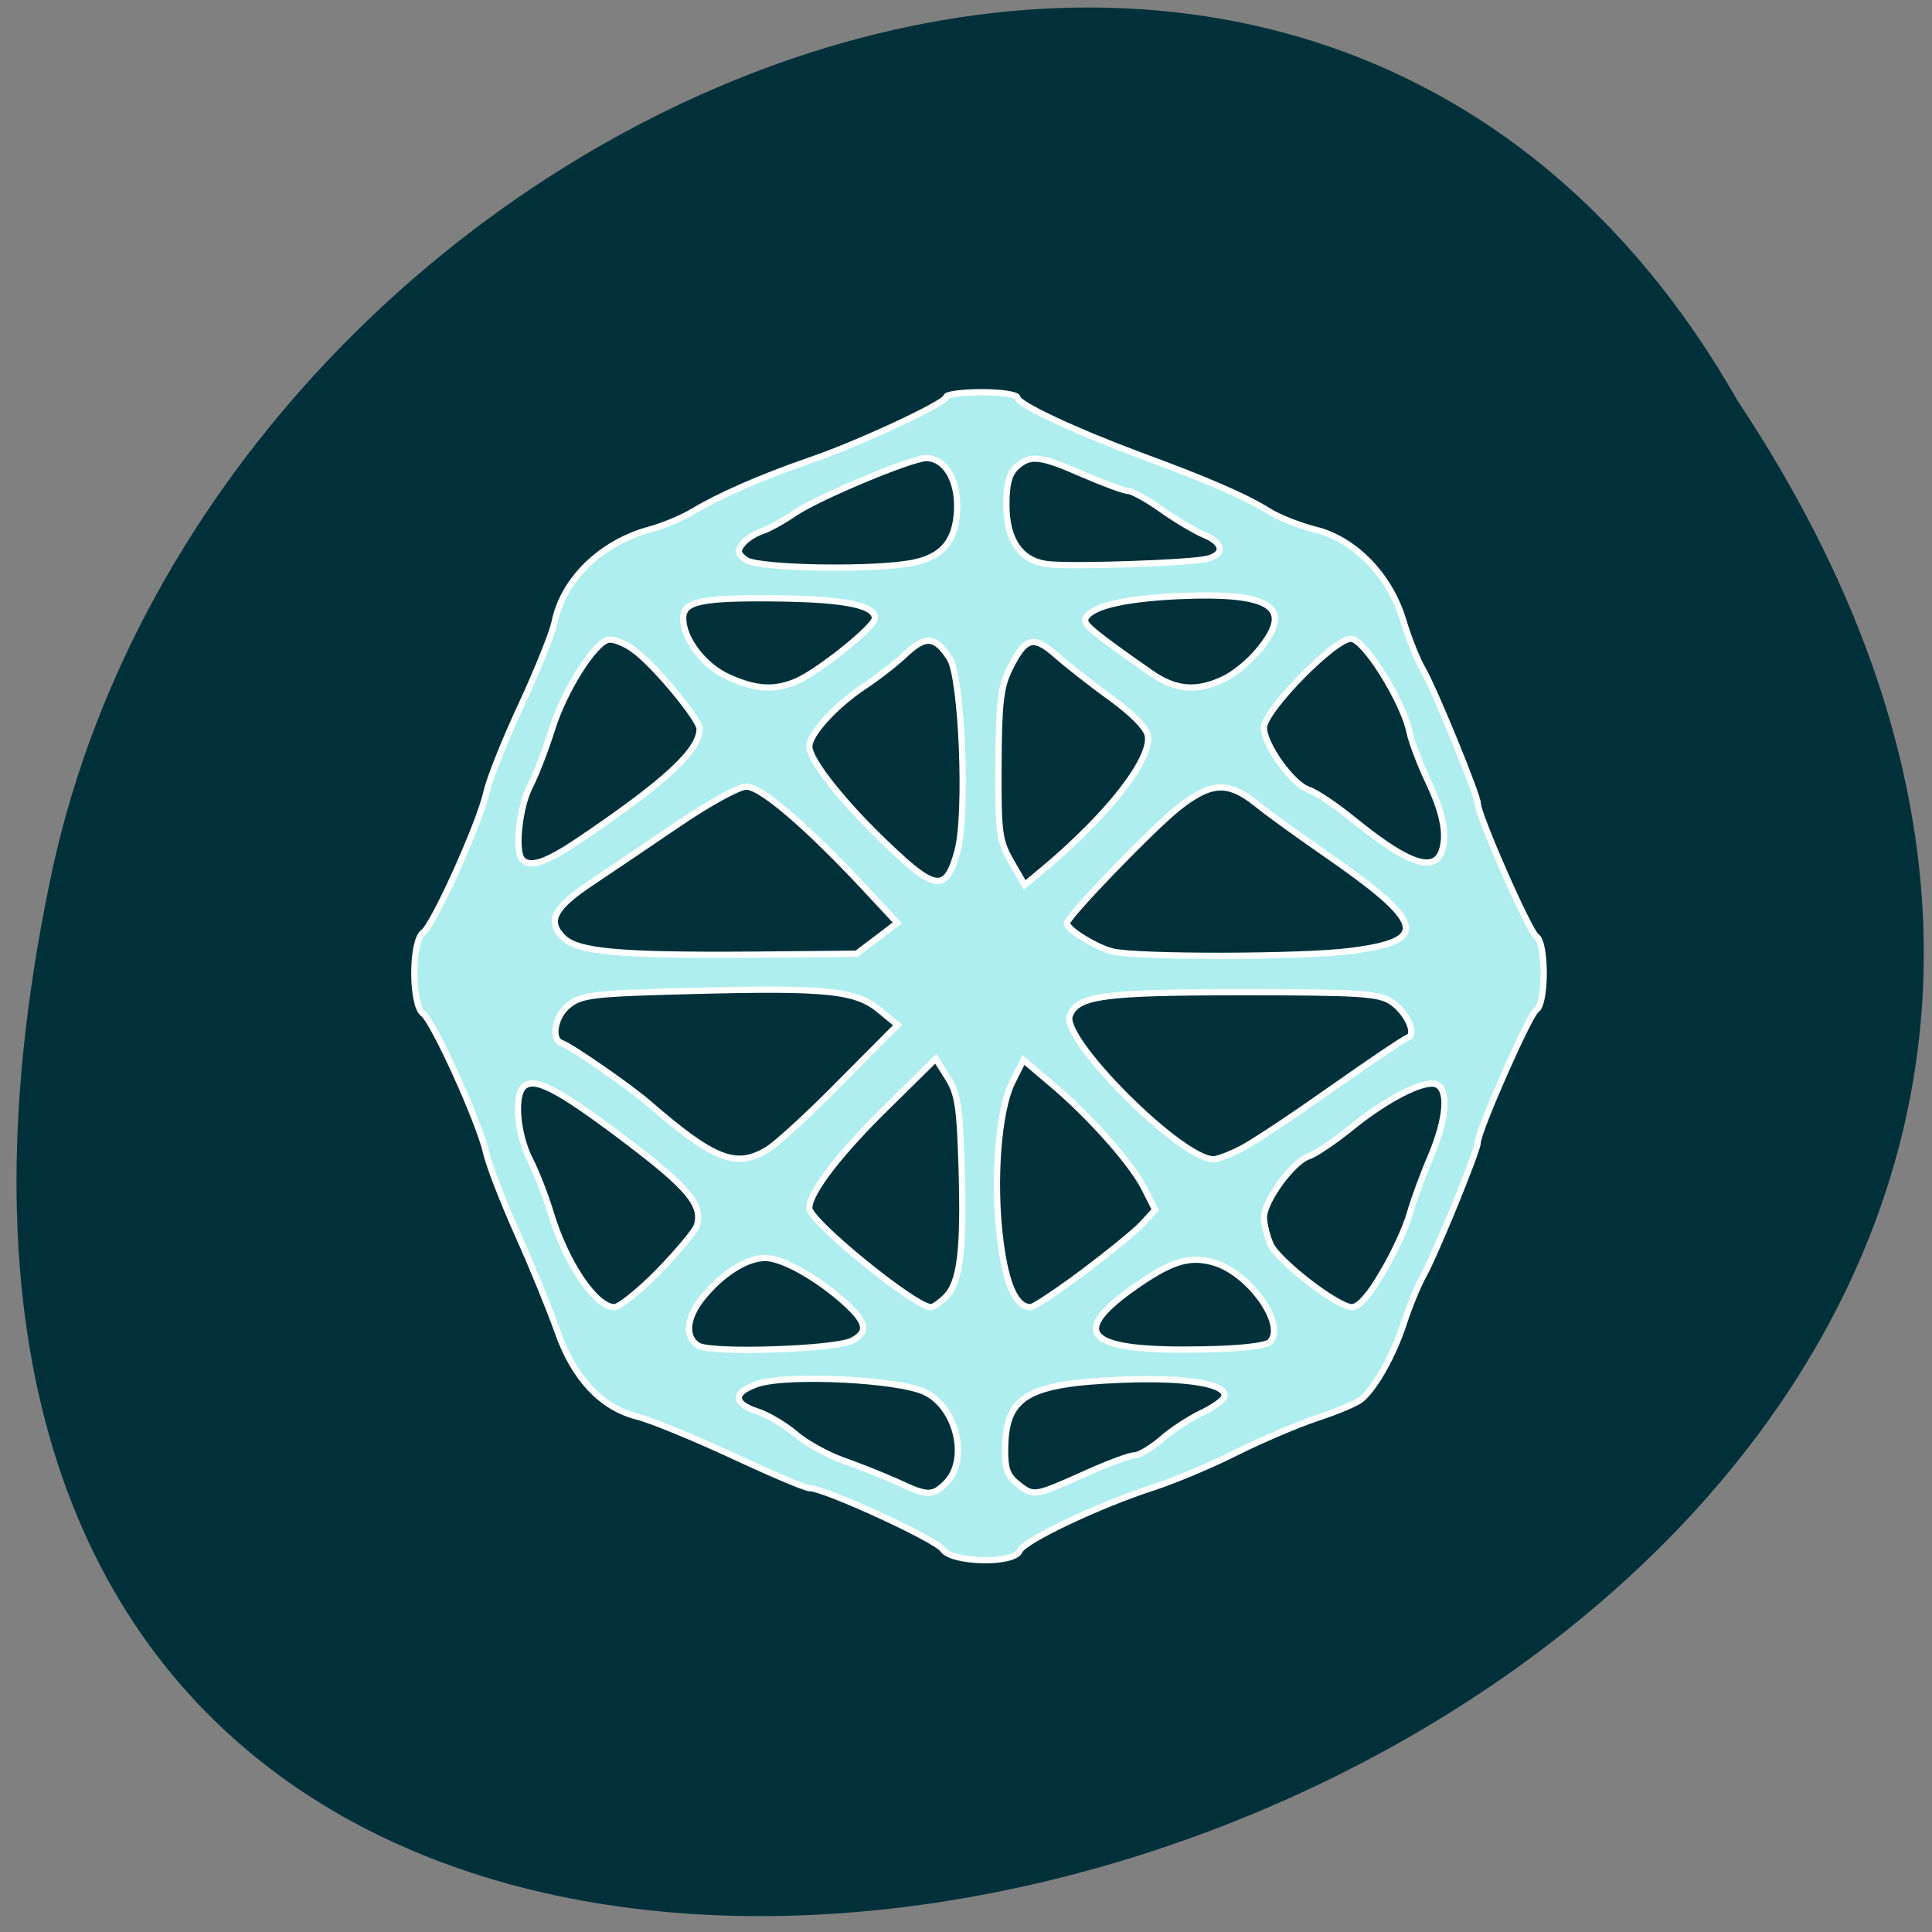 
<svg xmlns="http://www.w3.org/2000/svg" xmlns:xlink="http://www.w3.org/1999/xlink" width="24px" height="24px" viewBox="0 0 24 24" version="1.1">
<rect x="0" y="0" width="24" height="24" fill="#808080" stroke="none"/>
<g id="surface1">
<path style=" stroke:none;fill-rule:nonzero;fill:rgb(100%,27.059%,0%);fill-opacity:1;" d="M 8.254 8.363 C 8.254 9.512 9.172 10.438 10.309 10.438 C 11.445 10.438 12.367 9.512 12.367 8.363 C 12.367 7.219 11.445 6.289 10.309 6.289 C 9.172 6.289 8.254 7.219 8.254 8.363 Z M 8.254 8.363 "/>
<path style=" stroke:none;fill-rule:nonzero;fill:rgb(100%,27.059%,0%);fill-opacity:1;" d="M 8.008 15.652 C 8.008 16.797 8.93 17.727 10.066 17.727 C 11.199 17.727 12.121 16.797 12.121 15.652 C 12.121 14.504 11.199 13.578 10.066 13.578 C 8.93 13.578 8.008 14.504 8.008 15.652 Z M 8.008 15.652 "/>
<path style=" stroke:none;fill-rule:nonzero;fill:rgb(100%,27.059%,0%);fill-opacity:1;" d="M 15.895 11.664 C 15.895 12.812 16.816 13.738 17.953 13.738 C 19.09 13.738 20.008 12.812 20.008 11.664 C 20.008 10.52 19.09 9.59 17.953 9.59 C 16.816 9.59 15.895 10.52 15.895 11.664 Z M 15.895 11.664 "/>
<path style=" stroke:none;fill-rule:nonzero;fill:rgb(0%,19.216%,23.137%);fill-opacity:1;" d="M 21.586 4.98 C 33.43 22.805 -4.336 33.785 0.664 10.742 C 2.793 1.219 16.156 -4.559 21.586 4.98 Z M 21.586 4.98 "/>
<path style="fill-rule:evenodd;fill:rgb(68.627%,93.333%,93.333%);fill-opacity:1;stroke-width:0.827;stroke-linecap:butt;stroke-linejoin:miter;stroke:rgb(100%,100%,100%);stroke-opacity:1;stroke-miterlimit:4;" d="M 261.801 78.353 C 260.968 77.062 246.218 70.27 244.218 70.27 C 243.634 70.27 239.051 68.312 233.968 65.937 C 228.926 63.603 223.259 61.27 221.426 60.812 C 216.676 59.603 213.051 55.728 210.884 49.52 C 209.926 46.812 207.593 41.062 205.676 36.812 C 203.759 32.52 201.843 27.645 201.468 25.937 C 200.551 21.853 194.509 8.562 193.134 7.562 C 191.593 6.437 191.593 -2.022 193.134 -3.147 C 194.551 -4.188 200.551 -17.48 201.509 -21.688 C 201.884 -23.438 203.968 -28.647 206.134 -33.272 C 208.259 -37.855 210.218 -42.772 210.509 -44.147 C 211.634 -49.813 216.718 -54.73 223.176 -56.438 C 224.968 -56.938 227.551 -58.022 228.968 -58.897 C 232.134 -60.813 237.968 -63.397 244.301 -65.563 C 250.759 -67.772 262.259 -73.147 262.259 -73.938 C 262.259 -74.272 264.384 -74.563 266.968 -74.563 C 269.593 -74.563 271.676 -74.23 271.676 -73.855 C 271.676 -72.98 279.259 -69.438 287.968 -66.188 C 296.593 -63.022 301.926 -60.73 304.926 -58.813 C 306.301 -57.98 309.051 -56.897 311.051 -56.397 C 316.176 -55.147 320.843 -50.397 322.634 -44.522 C 323.343 -42.105 324.551 -39.105 325.301 -37.855 C 326.843 -35.147 332.509 -21.313 332.509 -20.23 C 332.509 -18.688 339.343 -3.188 340.259 -2.647 C 341.551 -1.855 341.551 6.27 340.259 7.062 C 339.343 7.603 332.509 23.103 332.509 24.603 C 332.509 25.687 326.843 39.52 325.301 42.228 C 324.593 43.52 323.426 46.353 322.718 48.562 C 321.343 52.728 318.968 56.978 317.134 58.52 C 316.551 59.02 314.009 60.103 311.468 60.937 C 308.926 61.77 304.093 63.812 300.676 65.52 C 297.301 67.228 292.301 69.312 289.593 70.187 C 282.593 72.437 272.468 77.228 271.968 78.562 C 271.301 80.312 262.926 80.145 261.801 78.353 Z M 262.259 69.562 C 265.259 66.52 263.676 59.645 259.509 57.603 C 256.093 55.895 241.343 55.187 237.384 56.478 C 234.051 57.603 234.009 59.062 237.343 60.145 C 238.759 60.603 241.009 61.978 242.343 63.103 C 243.676 64.27 246.509 65.853 248.634 66.603 C 250.759 67.353 253.968 68.645 255.759 69.437 C 259.801 71.353 260.468 71.353 262.259 69.562 Z M 280.384 68.478 C 283.468 67.062 286.509 65.937 287.134 65.937 C 287.759 65.937 289.343 64.978 290.676 63.853 C 291.968 62.687 294.343 61.145 295.884 60.395 C 297.468 59.645 298.843 58.687 299.009 58.228 C 299.551 56.52 294.134 55.603 285.551 55.937 C 273.009 56.437 270.134 58.103 270.051 65.02 C 270.009 67.645 270.343 68.603 271.634 69.645 C 273.801 71.395 273.843 71.395 280.384 68.478 Z M 249.843 50.77 C 252.134 49.562 251.759 48.228 248.343 45.27 C 244.718 42.145 240.468 39.853 238.343 39.853 C 236.051 39.853 233.051 41.645 230.509 44.562 C 227.968 47.437 227.551 50.228 229.509 51.437 C 231.134 52.478 247.718 51.937 249.843 50.77 Z M 305.051 50.937 C 307.218 48.77 302.426 41.895 297.718 40.478 C 294.384 39.478 291.926 40.27 286.676 44.02 C 278.426 49.978 281.051 52.228 296.093 51.937 C 301.134 51.853 304.509 51.478 305.051 50.937 Z M 224.218 41.687 C 226.759 39.062 229.051 36.353 229.301 35.603 C 230.176 32.853 228.218 30.52 219.593 24.02 C 210.801 17.395 207.759 15.853 206.384 17.27 C 205.134 18.52 205.593 23.603 207.259 26.853 C 208.134 28.562 209.301 31.603 209.926 33.645 C 211.926 40.437 215.926 46.353 218.426 46.353 C 219.051 46.353 221.676 44.27 224.218 41.687 Z M 262.218 44.978 C 264.134 43.062 264.634 38.77 264.301 27.77 C 264.051 19.812 263.801 18.145 262.468 16.02 L 260.884 13.52 L 254.676 19.645 C 248.301 25.853 244.134 31.228 244.176 33.27 C 244.218 35.02 258.134 46.353 260.259 46.353 C 260.593 46.353 261.468 45.728 262.218 44.978 Z M 280.384 41.728 C 283.759 39.187 287.301 36.312 288.218 35.312 L 289.884 33.478 L 288.426 30.603 C 286.718 27.228 281.051 20.895 276.009 16.687 L 272.468 13.687 L 271.051 16.52 C 269.134 20.228 268.426 29.77 269.426 37.603 C 270.176 43.478 271.509 46.353 273.426 46.353 C 273.843 46.353 276.968 44.27 280.384 41.728 Z M 319.884 41.853 C 321.384 39.353 323.009 35.853 323.509 34.062 C 324.009 32.27 325.259 28.853 326.301 26.437 C 328.426 21.395 328.718 17.562 327.009 16.895 C 325.384 16.312 320.468 18.812 315.718 22.687 C 313.509 24.478 311.009 26.145 310.134 26.437 C 308.093 27.103 304.259 32.312 304.259 34.478 C 304.259 35.395 304.676 37.02 305.134 38.062 C 306.176 40.312 314.009 46.353 315.884 46.353 C 316.759 46.353 318.176 44.812 319.884 41.853 Z M 238.718 25.478 C 239.926 24.728 244.259 20.77 248.343 16.603 L 255.843 9.062 L 253.509 7.145 C 250.384 4.478 246.426 4.103 228.759 4.562 C 215.759 4.895 214.134 5.062 212.426 6.395 C 210.593 7.77 209.968 10.937 211.426 11.437 C 212.718 11.895 220.426 17.228 222.968 19.437 C 231.634 26.937 234.551 28.062 238.718 25.478 Z M 301.218 25.437 C 302.718 24.687 308.093 21.103 313.176 17.52 C 318.301 13.895 322.843 10.853 323.259 10.728 C 324.509 10.312 323.134 7.353 321.093 5.978 C 319.426 4.895 317.009 4.728 301.384 4.728 C 283.051 4.728 279.593 5.187 278.593 7.812 C 277.384 10.895 293.301 26.812 297.593 26.812 C 298.093 26.812 299.759 26.187 301.218 25.437 Z M 253.134 -2.397 L 255.801 -4.438 L 251.301 -9.272 C 243.759 -17.313 237.801 -22.438 235.843 -22.438 C 234.884 -22.438 230.926 -20.272 227.009 -17.605 C 223.093 -14.938 217.884 -11.438 215.468 -9.813 C 210.426 -6.48 209.468 -4.647 211.634 -2.522 C 213.509 -0.605 218.968 -0.105 236.634 -0.23 L 250.426 -0.355 Z M 315.759 -0.73 C 326.259 -2.063 325.593 -4.438 312.218 -13.688 C 308.843 -16.022 304.801 -18.938 303.259 -20.188 C 299.509 -23.188 297.259 -23.063 292.926 -19.647 C 289.468 -16.897 278.176 -5.188 278.218 -4.397 C 278.259 -3.522 282.093 -1.188 284.259 -0.647 C 287.593 0.145 309.551 0.103 315.759 -0.73 Z M 263.759 -13.938 C 265.093 -18.772 264.343 -36.938 262.718 -39.397 C 260.843 -42.313 259.551 -42.438 256.968 -40.022 C 255.718 -38.813 253.134 -36.813 251.301 -35.605 C 247.468 -33.022 244.176 -29.355 244.176 -27.73 C 244.176 -25.938 248.759 -20.147 254.676 -14.563 C 260.926 -8.605 262.301 -8.522 263.759 -13.938 Z M 282.593 -18.563 C 286.843 -23.147 289.218 -27.063 288.926 -29.105 C 288.801 -30.147 286.968 -32.022 284.009 -34.188 C 281.384 -36.063 278.134 -38.647 276.759 -39.855 C 273.759 -42.48 272.718 -42.188 270.634 -37.98 C 269.468 -35.605 269.218 -33.522 269.176 -25.355 C 269.134 -16.272 269.259 -15.313 270.884 -12.48 L 272.634 -9.438 L 275.968 -12.23 C 277.801 -13.772 280.801 -16.605 282.593 -18.563 Z M 213.468 -15.147 C 225.093 -22.98 229.676 -27.188 229.676 -30.063 C 229.676 -31.355 223.593 -38.688 220.968 -40.522 C 219.801 -41.397 218.259 -41.98 217.634 -41.855 C 215.759 -41.48 211.759 -35.105 210.176 -30.022 C 209.384 -27.48 208.093 -24.105 207.259 -22.48 C 205.843 -19.73 205.218 -13.813 206.259 -12.772 C 207.301 -11.73 209.343 -12.397 213.468 -15.147 Z M 328.051 -15.397 C 328.176 -17.313 327.593 -19.605 326.134 -22.772 C 324.926 -25.272 323.718 -28.438 323.468 -29.772 C 322.551 -33.897 317.468 -41.98 315.759 -41.98 C 313.551 -41.98 304.259 -32.48 304.259 -30.23 C 304.259 -27.938 308.051 -22.688 310.176 -22.022 C 311.093 -21.73 313.801 -19.938 316.176 -17.98 C 324.218 -11.48 327.634 -10.73 328.051 -15.397 Z M 242.468 -36.355 C 245.468 -37.647 252.843 -43.605 252.843 -44.688 C 252.843 -46.397 248.968 -47.188 240.176 -47.313 C 229.843 -47.438 227.509 -46.938 227.509 -44.688 C 227.509 -41.938 230.259 -38.355 233.509 -36.897 C 237.093 -35.272 239.551 -35.105 242.468 -36.355 Z M 298.926 -36.647 C 300.301 -37.272 302.384 -38.98 303.551 -40.438 C 308.343 -46.188 305.301 -48.188 292.676 -47.605 C 285.343 -47.23 281.093 -46.147 280.634 -44.522 C 280.426 -43.855 282.009 -42.563 289.343 -37.438 C 292.593 -35.188 295.343 -34.938 298.926 -36.647 Z M 258.259 -52.105 C 262.051 -52.98 263.676 -55.23 263.718 -59.522 C 263.718 -63.188 262.009 -65.855 259.634 -65.855 C 257.676 -65.855 245.468 -60.73 242.343 -58.647 C 240.759 -57.563 238.759 -56.438 237.884 -56.188 C 237.051 -55.897 235.884 -55.188 235.384 -54.563 C 234.593 -53.605 234.676 -53.23 235.801 -52.397 C 237.426 -51.23 253.551 -50.98 258.259 -52.105 Z M 296.843 -52.563 C 299.134 -53.188 298.884 -54.688 296.301 -55.73 C 295.134 -56.23 292.593 -57.73 290.718 -59.063 C 288.801 -60.438 286.801 -61.522 286.301 -61.522 C 285.759 -61.522 283.093 -62.522 280.384 -63.688 C 274.676 -66.188 273.384 -66.355 271.551 -64.688 C 270.593 -63.813 270.218 -62.438 270.218 -59.688 C 270.218 -55.105 272.051 -52.355 275.509 -51.855 C 278.384 -51.438 294.634 -51.98 296.843 -52.563 Z M 296.843 -52.563 " transform="matrix(0.094,0,0,0.094,-12.899,11.881)"/>
</g>
</svg>
